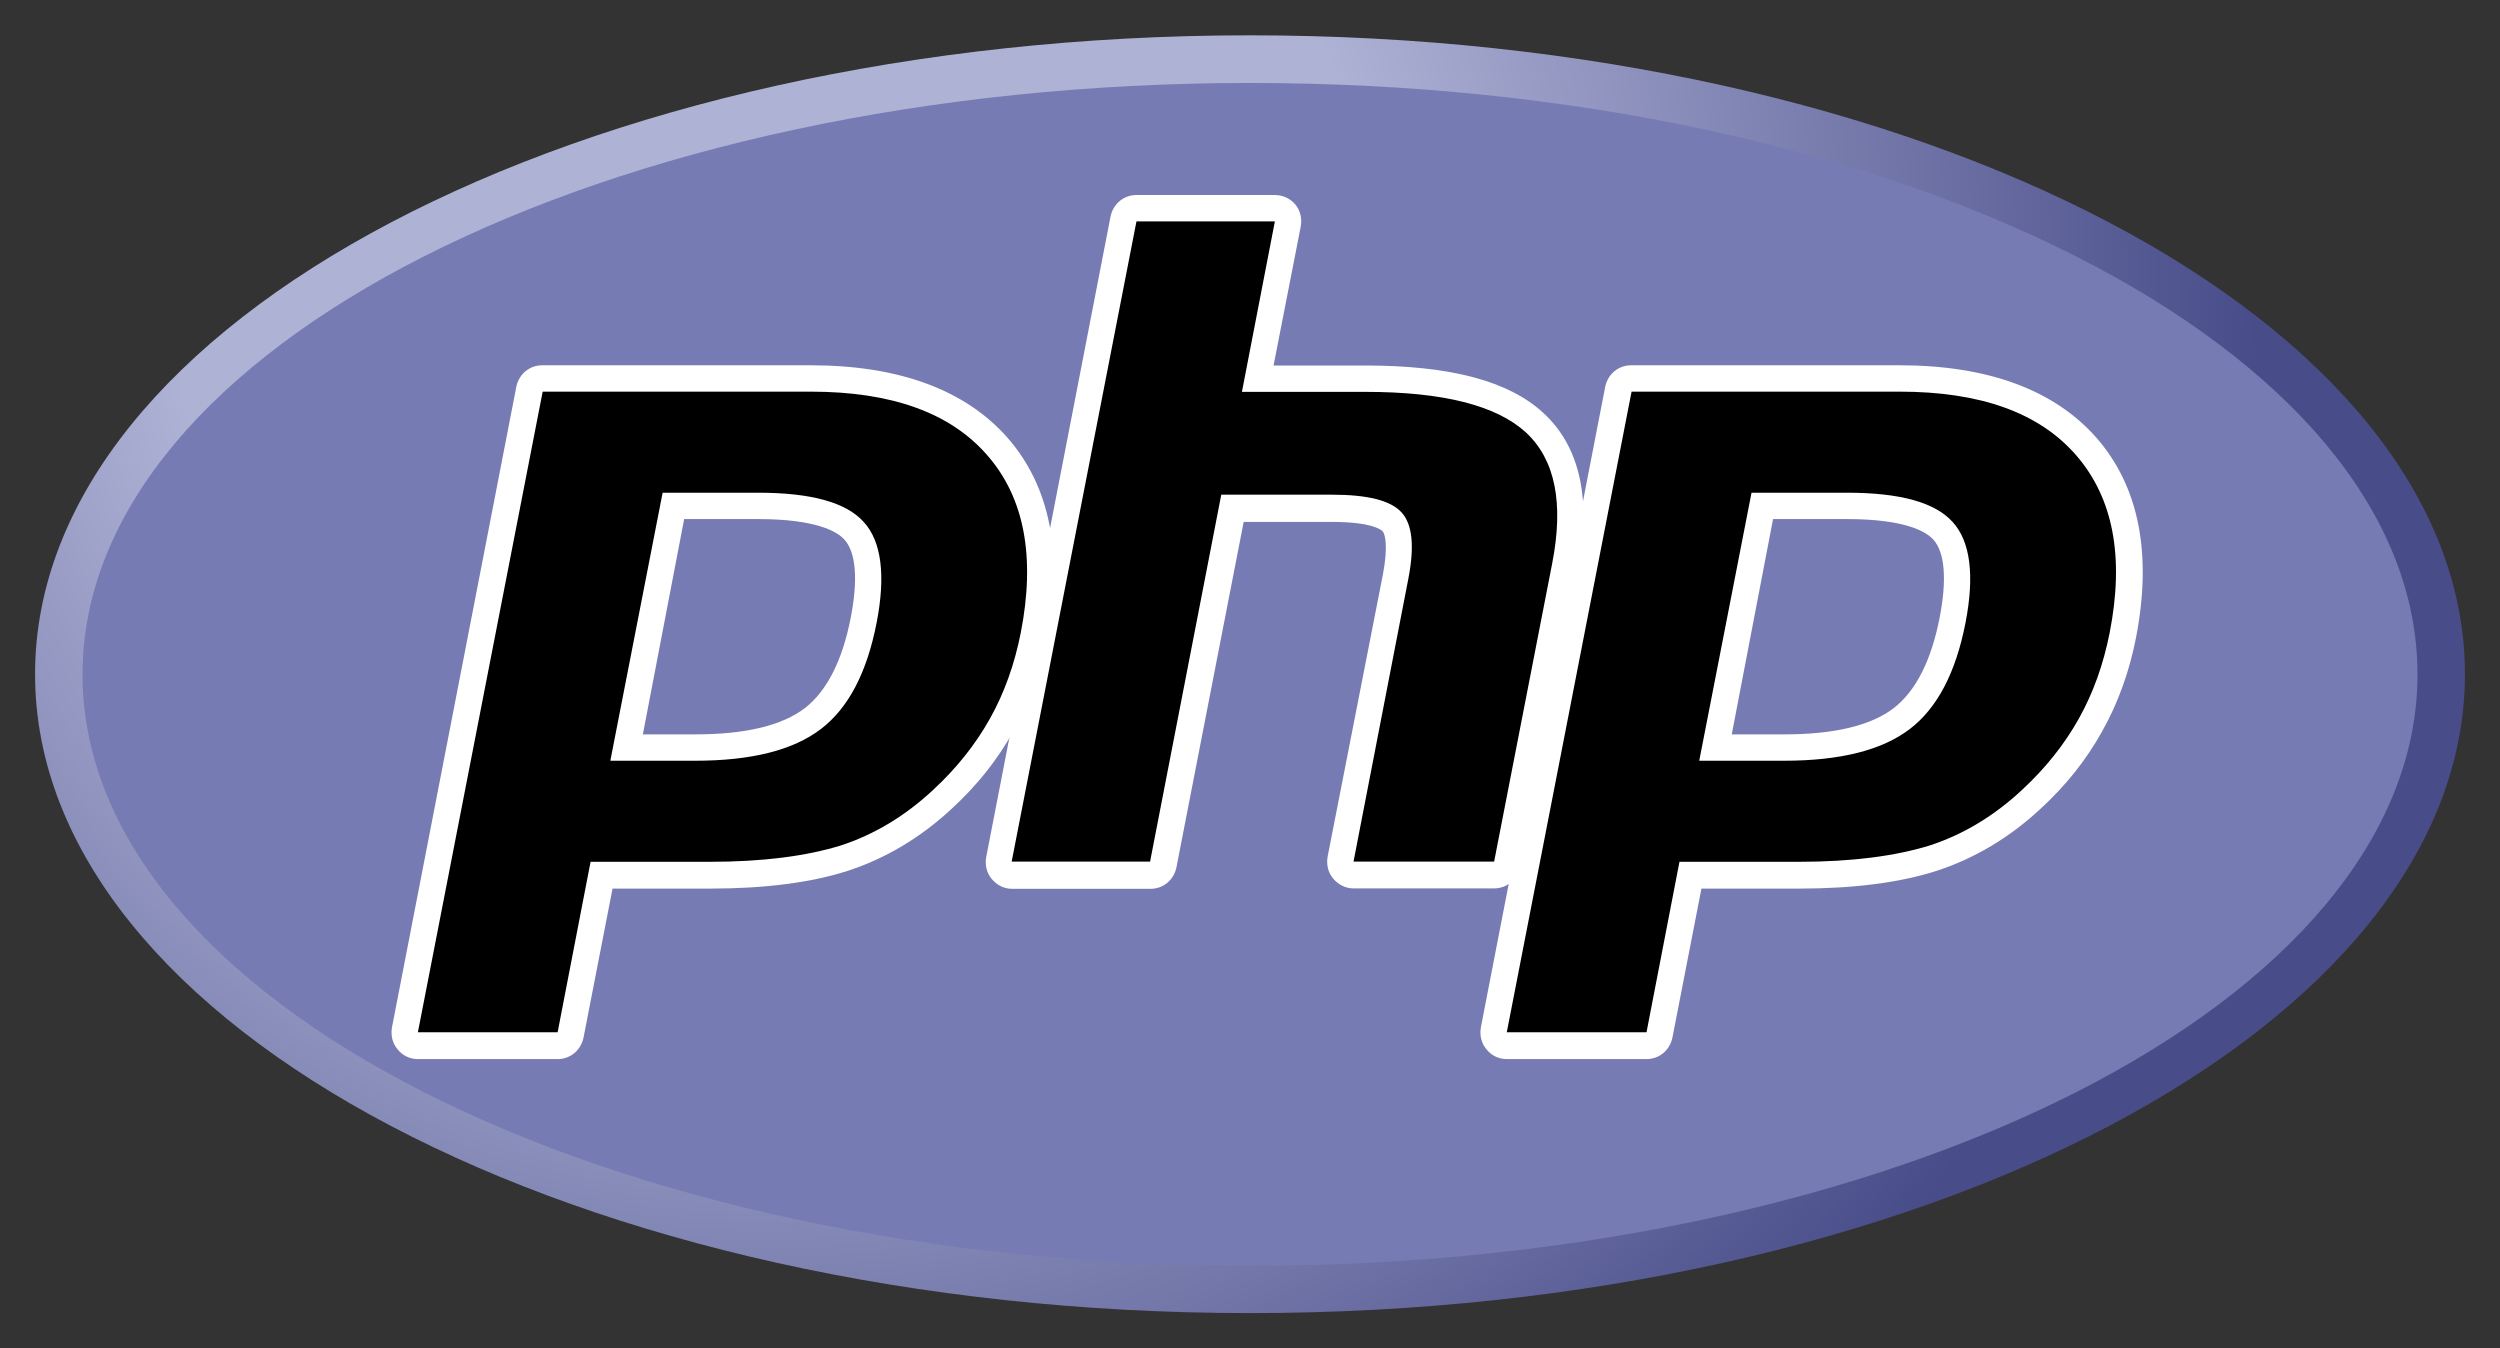 <?xml version="1.0" encoding="utf-8"?>
<!-- Generator: Adobe Illustrator 24.0.0, SVG Export Plug-In . SVG Version: 6.00 Build 0)  -->
<svg version="1.1"
	 id="svg3430" xmlns:cc="http://creativecommons.org/ns#" xmlns:dc="http://purl.org/dc/elements/1.1/" xmlns:rdf="http://www.w3.org/1999/02/22-rdf-syntax-ns#" xmlns:svg="http://www.w3.org/2000/svg"
	 xmlns="http://www.w3.org/2000/svg" xmlns:xlink="http://www.w3.org/1999/xlink" x="0px" y="0px" viewBox="0 0 711.2 383.6"
	 style="enable-background:new 0 0 711.2 383.6;" xml:space="preserve">
<rect x="0" y="0" width="711.2" height="383.6" fill="#333333" stroke="none"/>
<style type="text/css">
	.st0{clip-path:url(#SVGID_2_);}
	.st1{fill:url(#path3462_1_);}
	.st2{clip-path:url(#SVGID_4_);}
	.st3{fill:#777BB3;}
	.st4{clip-path:url(#SVGID_6_);}
	.st5{fill:#FFFFFF;}
</style>
<g id="g3438" transform="matrix(1.25,0,0,-1.25,-4.4,394.299)">
	<g id="g3440">
		<g>
			<defs>
				<path id="SVGID_1_" d="M11.5,162C11.5,81.7,135.3,16.6,288,16.6l0,0c152.7,0,276.5,65.1,276.5,145.4l0,0
					c0,80.3-123.8,145.4-276.5,145.4l0,0C135.3,307.4,11.5,242.3,11.5,162"/>
			</defs>
			<clipPath id="SVGID_2_">
				<use xlink:href="#SVGID_1_"  style="overflow:visible;"/>
			</clipPath>
			<g id="g3442" class="st0">
				<g id="g3448">
					<g id="g3450">
						
							<radialGradient id="path3462_1_" cx="43.432" cy="-155.403" r="1" gradientTransform="matrix(453.822 0 0 -453.822 -19532.83 -70269.125)" gradientUnits="userSpaceOnUse">
							<stop  offset="0" style="stop-color:#AEB2D5"/>
							<stop  offset="0.3" style="stop-color:#AEB2D5"/>
							<stop  offset="0.75" style="stop-color:#484C89"/>
							<stop  offset="1" style="stop-color:#484C89"/>
						</radialGradient>
						<path id="path3462" class="st1" d="M11.5,162C11.5,81.7,135.3,16.6,288,16.6l0,0c152.7,0,276.5,65.1,276.5,145.4l0,0
							c0,80.3-123.8,145.4-276.5,145.4l0,0C135.3,307.4,11.5,242.3,11.5,162"/>
					</g>
				</g>
			</g>
		</g>
	</g>
	<g id="g3464">
		<g>
			<defs>
				<rect id="SVGID_3_" x="-72" y="-40.5" width="720" height="405"/>
			</defs>
			<clipPath id="SVGID_4_">
				<use xlink:href="#SVGID_3_"  style="overflow:visible;"/>
			</clipPath>
			<g id="g3466" class="st2">
				<g id="g3472" transform="translate(288,27.359)">
					<path id="path3474" class="st3" d="M0,0c146.7,0,265.7,60.3,265.7,134.6c0,74.4-119,134.6-265.7,134.6S-265.7,209-265.7,134.6
						C-265.7,60.3-146.7,0,0,0"/>
				</g>
			</g>
		</g>
	</g>
	<g id="g3476">
		<g>
			<defs>
				<rect id="SVGID_5_" x="-72" y="-40.5" width="720" height="405"/>
			</defs>
			<clipPath id="SVGID_6_">
				<use xlink:href="#SVGID_5_"  style="overflow:visible;"/>
			</clipPath>
			<g id="g3478" class="st4">
				<g id="g3484" transform="translate(161.734,145.307)">
					<path id="path3486" d="M0,0c12.1,0,21.1,2.2,26.8,6.6C32.4,11,36.3,18.5,38.3,29c1.9,9.8,1.2,16.7-2.2,20.3
						C32.8,53.1,25.4,55,14.3,55H-5L-15.7,0H0z M-63.1-67.8c-0.9,0-1.7,0.4-2.3,1.1c-0.6,0.7-0.8,1.6-0.6,2.5l28.3,145.8
						c0.3,1.4,1.5,2.4,2.9,2.4h61.1c19.2,0,33.5-5.2,42.4-15.5c9-10.3,11.8-24.8,8.3-42.9c-1.4-7.4-3.9-14.3-7.3-20.4
						c-3.4-6.2-8-11.9-13.5-16.9C49.6-17.9,42.1-22.4,34-25.1C26-27.7,15.7-29,3.4-29h-24.7l-7.1-36.3c-0.3-1.4-1.5-2.4-2.9-2.4
						H-63.1z"/>
				</g>
				<g id="g3488" transform="translate(159.224,197.307)">
					<path id="path3490" class="st5" d="M0,0h16.8c13.4,0,18.1-2.9,19.7-4.7c2.6-2.9,3.1-9.1,1.4-17.8C36-32.2,32.5-39.1,27.5-43
						c-5.2-4-13.6-6-24.9-6h-12L0,0z M28.8,35h-61.1c-2.9,0-5.3-2-5.9-4.9l-28.3-145.8c-0.3-1.8,0.1-3.6,1.3-5
						c1.1-1.4,2.8-2.2,4.6-2.2h31.8c2.9,0,5.3,2,5.9,4.9l6.6,33.9H5.9c12.6,0,23.2,1.4,31.5,4.1c8.5,2.8,16.4,7.5,23.4,14
						c5.8,5.3,10.5,11.2,14.1,17.7c3.6,6.4,6.2,13.6,7.7,21.3c3.7,19.1,0.7,34.4-9,45.5C64,29.4,48.9,35,28.8,35 M-16.8-55H2.5
						c12.8,0,22.3,2.4,28.6,7.2c6.3,4.8,10.5,12.9,12.7,24.2c2.1,10.8,1.1,18.5-2.9,22.9C36.9,3.8,28.9,6,16.8,6H-4.9L-16.8-55
						 M28.8,29c18.4,0,31.8-4.8,40.2-14.5c8.4-9.6,11-23.1,7.6-40.4c-1.4-7.1-3.7-13.6-7-19.5c-3.3-5.9-7.6-11.3-12.9-16.2
						c-6.3-5.9-13.4-10.2-21.1-12.7C27.8-76.7,17.9-78,5.9-78h-27.2l-7.5-38.8h-31.8L-32.2,29H28.8"/>
				</g>
				<g id="g3492" transform="translate(311.583,116.307)">
					<path id="path3494" d="M0,0c-0.9,0-1.7,0.4-2.3,1.1c-0.6,0.7-0.8,1.6-0.6,2.5L9.6,68.1c1.2,6.1,0.9,10.5-0.8,12.4
						c-1.1,1.1-4.2,3-13.6,3h-22.7L-43.3,2.4C-43.6,1-44.8,0-46.2,0h-31.5c-0.9,0-1.7,0.4-2.3,1.1c-0.6,0.7-0.8,1.6-0.6,2.5
						l28.3,145.8c0.3,1.4,1.5,2.4,2.9,2.4h31.5c0.9,0,1.7-0.4,2.3-1.1c0.6-0.7,0.8-1.6,0.6-2.5l-6.8-35.2H2.6
						c18.6,0,31.2-3.3,38.6-10c7.5-6.9,9.8-17.9,6.9-32.7L34.9,2.4C34.7,1,33.4,0,32,0H0z"/>
				</g>
				<g id="g3496" transform="translate(293.661,271.057)">
					<path id="path3498" class="st5" d="M0,0h-31.5c-2.9,0-5.3-2-5.9-4.9l-28.3-145.8c-0.3-1.8,0.1-3.6,1.3-5s2.8-2.2,4.6-2.2h31.5
						c2.9,0,5.3,2,5.9,4.9l15.3,78.6h20.2c9.4,0,11.3-2,11.4-2.1c0.6-0.6,1.3-3.4,0.1-9.8L12-150.6c-0.3-1.8,0.1-3.6,1.3-5
						s2.8-2.2,4.6-2.2h32c2.9,0,5.3,2,5.9,4.9L69-85.1c3.1,15.9,0.4,27.9-7.9,35.5c-7.9,7.3-21.2,10.8-40.6,10.8H-0.3L5.9-7.1
						c0.3,1.8-0.1,3.6-1.3,5C3.5-0.8,1.8,0,0,0 M0-6l-7.5-38.8h28.1c17.7,0,29.8-3.1,36.5-9.2c6.7-6.2,8.7-16.1,6-29.9l-13.2-67.8
						h-32l12.5,64.5c1.4,7.3,0.9,12.3-1.6,15c-2.5,2.7-7.7,4-15.8,4h-25.2l-16.2-83.5h-31.5L-31.5-6H0"/>
				</g>
				<g id="g3500" transform="translate(409.55,145.307)">
					<path id="path3502" d="M0,0c12.1,0,21.1,2.2,26.8,6.6C32.4,11,36.3,18.5,38.3,29c1.9,9.8,1.2,16.7-2.2,20.3
						C32.8,53.1,25.4,55,14.3,55H-5L-15.7,0H0z M-63.1-67.8c-0.9,0-1.7,0.4-2.3,1.1c-0.6,0.7-0.8,1.6-0.6,2.5l28.3,145.8
						c0.3,1.4,1.5,2.4,2.9,2.4h61.1c19.2,0,33.5-5.2,42.4-15.5c9-10.3,11.8-24.8,8.3-42.9c-1.4-7.4-3.9-14.3-7.3-20.4
						c-3.4-6.2-8-11.9-13.5-16.9C49.6-17.9,42.1-22.4,34-25.1C26-27.7,15.7-29,3.4-29h-24.7l-7.1-36.3c-0.3-1.4-1.5-2.4-2.9-2.4
						H-63.1z"/>
				</g>
				<g id="g3504" transform="translate(407.039,197.307)">
					<path id="path3506" class="st5" d="M0,0h16.8c13.4,0,18.1-2.9,19.7-4.7c2.6-2.9,3.1-9.1,1.4-17.8C36-32.2,32.5-39.1,27.5-43
						c-5.2-4-13.6-6-24.9-6h-12L0,0z M28.8,35h-61.1c-2.9,0-5.3-2-5.9-4.9l-28.3-145.8c-0.3-1.8,0.1-3.6,1.3-5
						c1.1-1.4,2.8-2.2,4.6-2.2h31.8c2.9,0,5.3,2,5.9,4.9l6.6,33.9H5.9c12.6,0,23.2,1.4,31.5,4.1c8.5,2.8,16.4,7.5,23.4,14
						c5.8,5.3,10.5,11.2,14.1,17.7c3.6,6.4,6.2,13.6,7.7,21.3c3.7,19.1,0.7,34.4-9,45.5C64,29.4,48.9,35,28.8,35 M-16.8-55H2.5
						c12.8,0,22.3,2.4,28.6,7.2c6.3,4.8,10.5,12.9,12.7,24.2c2.1,10.8,1.1,18.5-2.9,22.9C36.9,3.8,28.9,6,16.8,6H-4.9L-16.8-55
						 M28.8,29c18.4,0,31.8-4.8,40.2-14.5s11-23.1,7.6-40.4c-1.4-7.1-3.7-13.6-7-19.5c-3.3-5.9-7.6-11.3-12.9-16.2
						c-6.3-5.9-13.4-10.2-21.1-12.7C27.8-76.7,17.9-78,5.9-78h-27.2l-7.5-38.8h-31.8L-32.2,29H28.8"/>
				</g>
			</g>
		</g>
	</g>
</g>
</svg>
